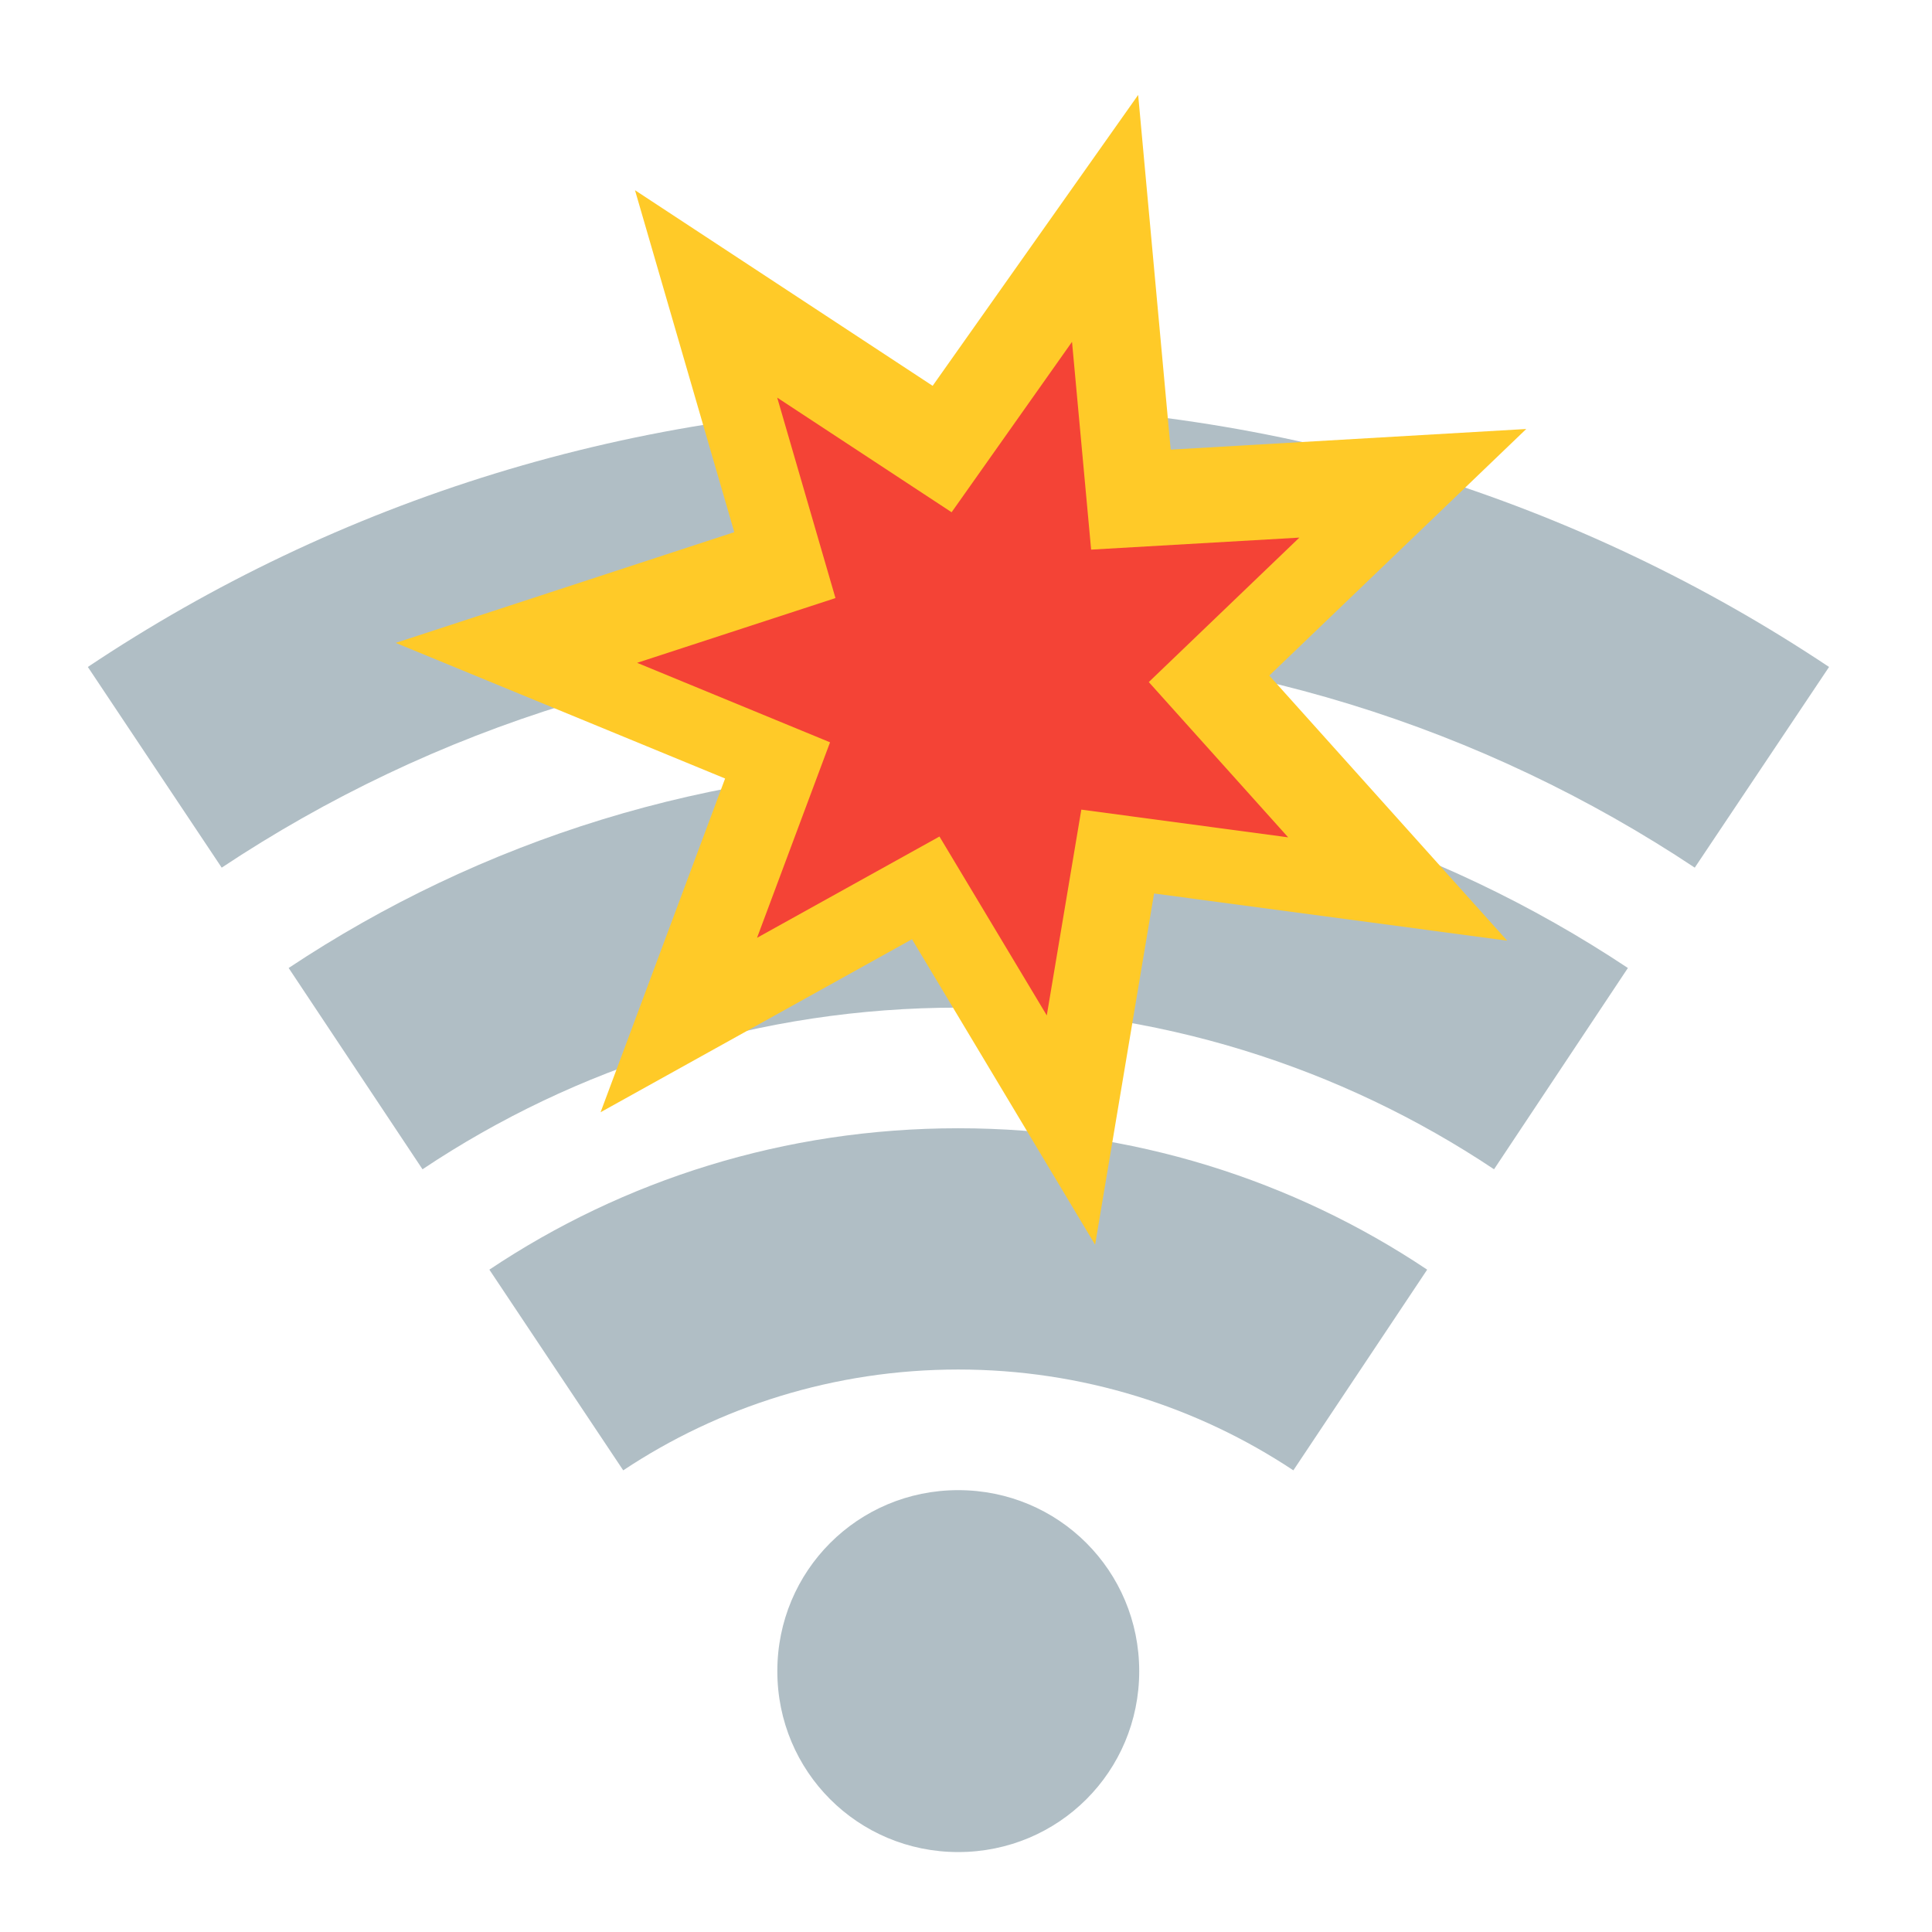 <?xml version="1.0" encoding="UTF-8"?>
<svg xmlns="http://www.w3.org/2000/svg" xmlns:xlink="http://www.w3.org/1999/xlink" width="64px" height="64px" viewBox="0 0 64 64" version="1.1">
<g id="surface1">
<path style=" stroke:none;fill-rule:nonzero;fill:rgb(69.02%,74.51%,77.255%);fill-opacity:1;" d="M 31.742 13.398 C 21.051 13.398 11.137 16.598 2.91 22.094 L 7.344 28.742 C 14.324 24.105 22.707 21.391 31.742 21.391 C 40.781 21.391 49.164 24.105 56.141 28.742 L 60.59 22.094 C 52.348 16.598 42.438 13.398 31.742 13.398 Z M 31.742 25.387 C 23.516 25.387 15.898 27.855 9.562 32.066 L 13.996 38.734 C 19.066 35.348 25.172 33.379 31.742 33.379 C 38.316 33.379 44.418 35.348 49.492 38.734 L 53.926 32.066 C 47.59 27.855 39.969 25.387 31.742 25.387 Z M 31.742 37.375 C 25.984 37.375 20.645 39.094 16.211 42.059 L 20.645 48.707 C 23.812 46.602 27.637 45.367 31.742 45.367 C 35.848 45.367 39.672 46.602 42.844 48.707 L 47.277 42.059 C 42.844 39.094 37.504 37.375 31.742 37.375 Z M 31.742 49.363 C 28.418 49.363 25.75 52.035 25.75 55.359 C 25.75 58.684 28.418 61.352 31.742 61.352 C 35.07 61.352 37.738 58.684 37.738 55.359 C 37.738 52.035 35.07 49.363 31.742 49.363 Z M 31.742 49.363 "/>
<path style=" stroke:none;fill-rule:nonzero;fill:rgb(100%,79.216%,15.686%);fill-opacity:1;" d="M 37.703 3.145 L 38.781 14.895 L 50.559 14.211 L 42.047 22.379 L 49.926 31.16 L 38.23 29.598 L 36.277 41.234 L 30.211 31.113 L 19.895 36.844 L 24.02 25.789 L 13.109 21.297 L 24.324 17.629 L 21.035 6.301 L 30.895 12.781 Z M 37.703 3.145 "/>
<path style=" stroke:none;fill-rule:nonzero;fill:rgb(95.686%,26.275%,21.176%);fill-opacity:1;" d="M 35.512 11.324 L 36.145 18.207 L 43.043 17.809 L 38.055 22.594 L 42.672 27.738 L 35.82 26.82 L 34.676 33.637 L 31.121 27.711 L 25.078 31.066 L 27.496 24.59 L 21.105 21.957 L 27.676 19.812 L 25.746 13.172 L 31.523 16.969 Z M 35.512 11.324 "/>
</g>
</svg>
